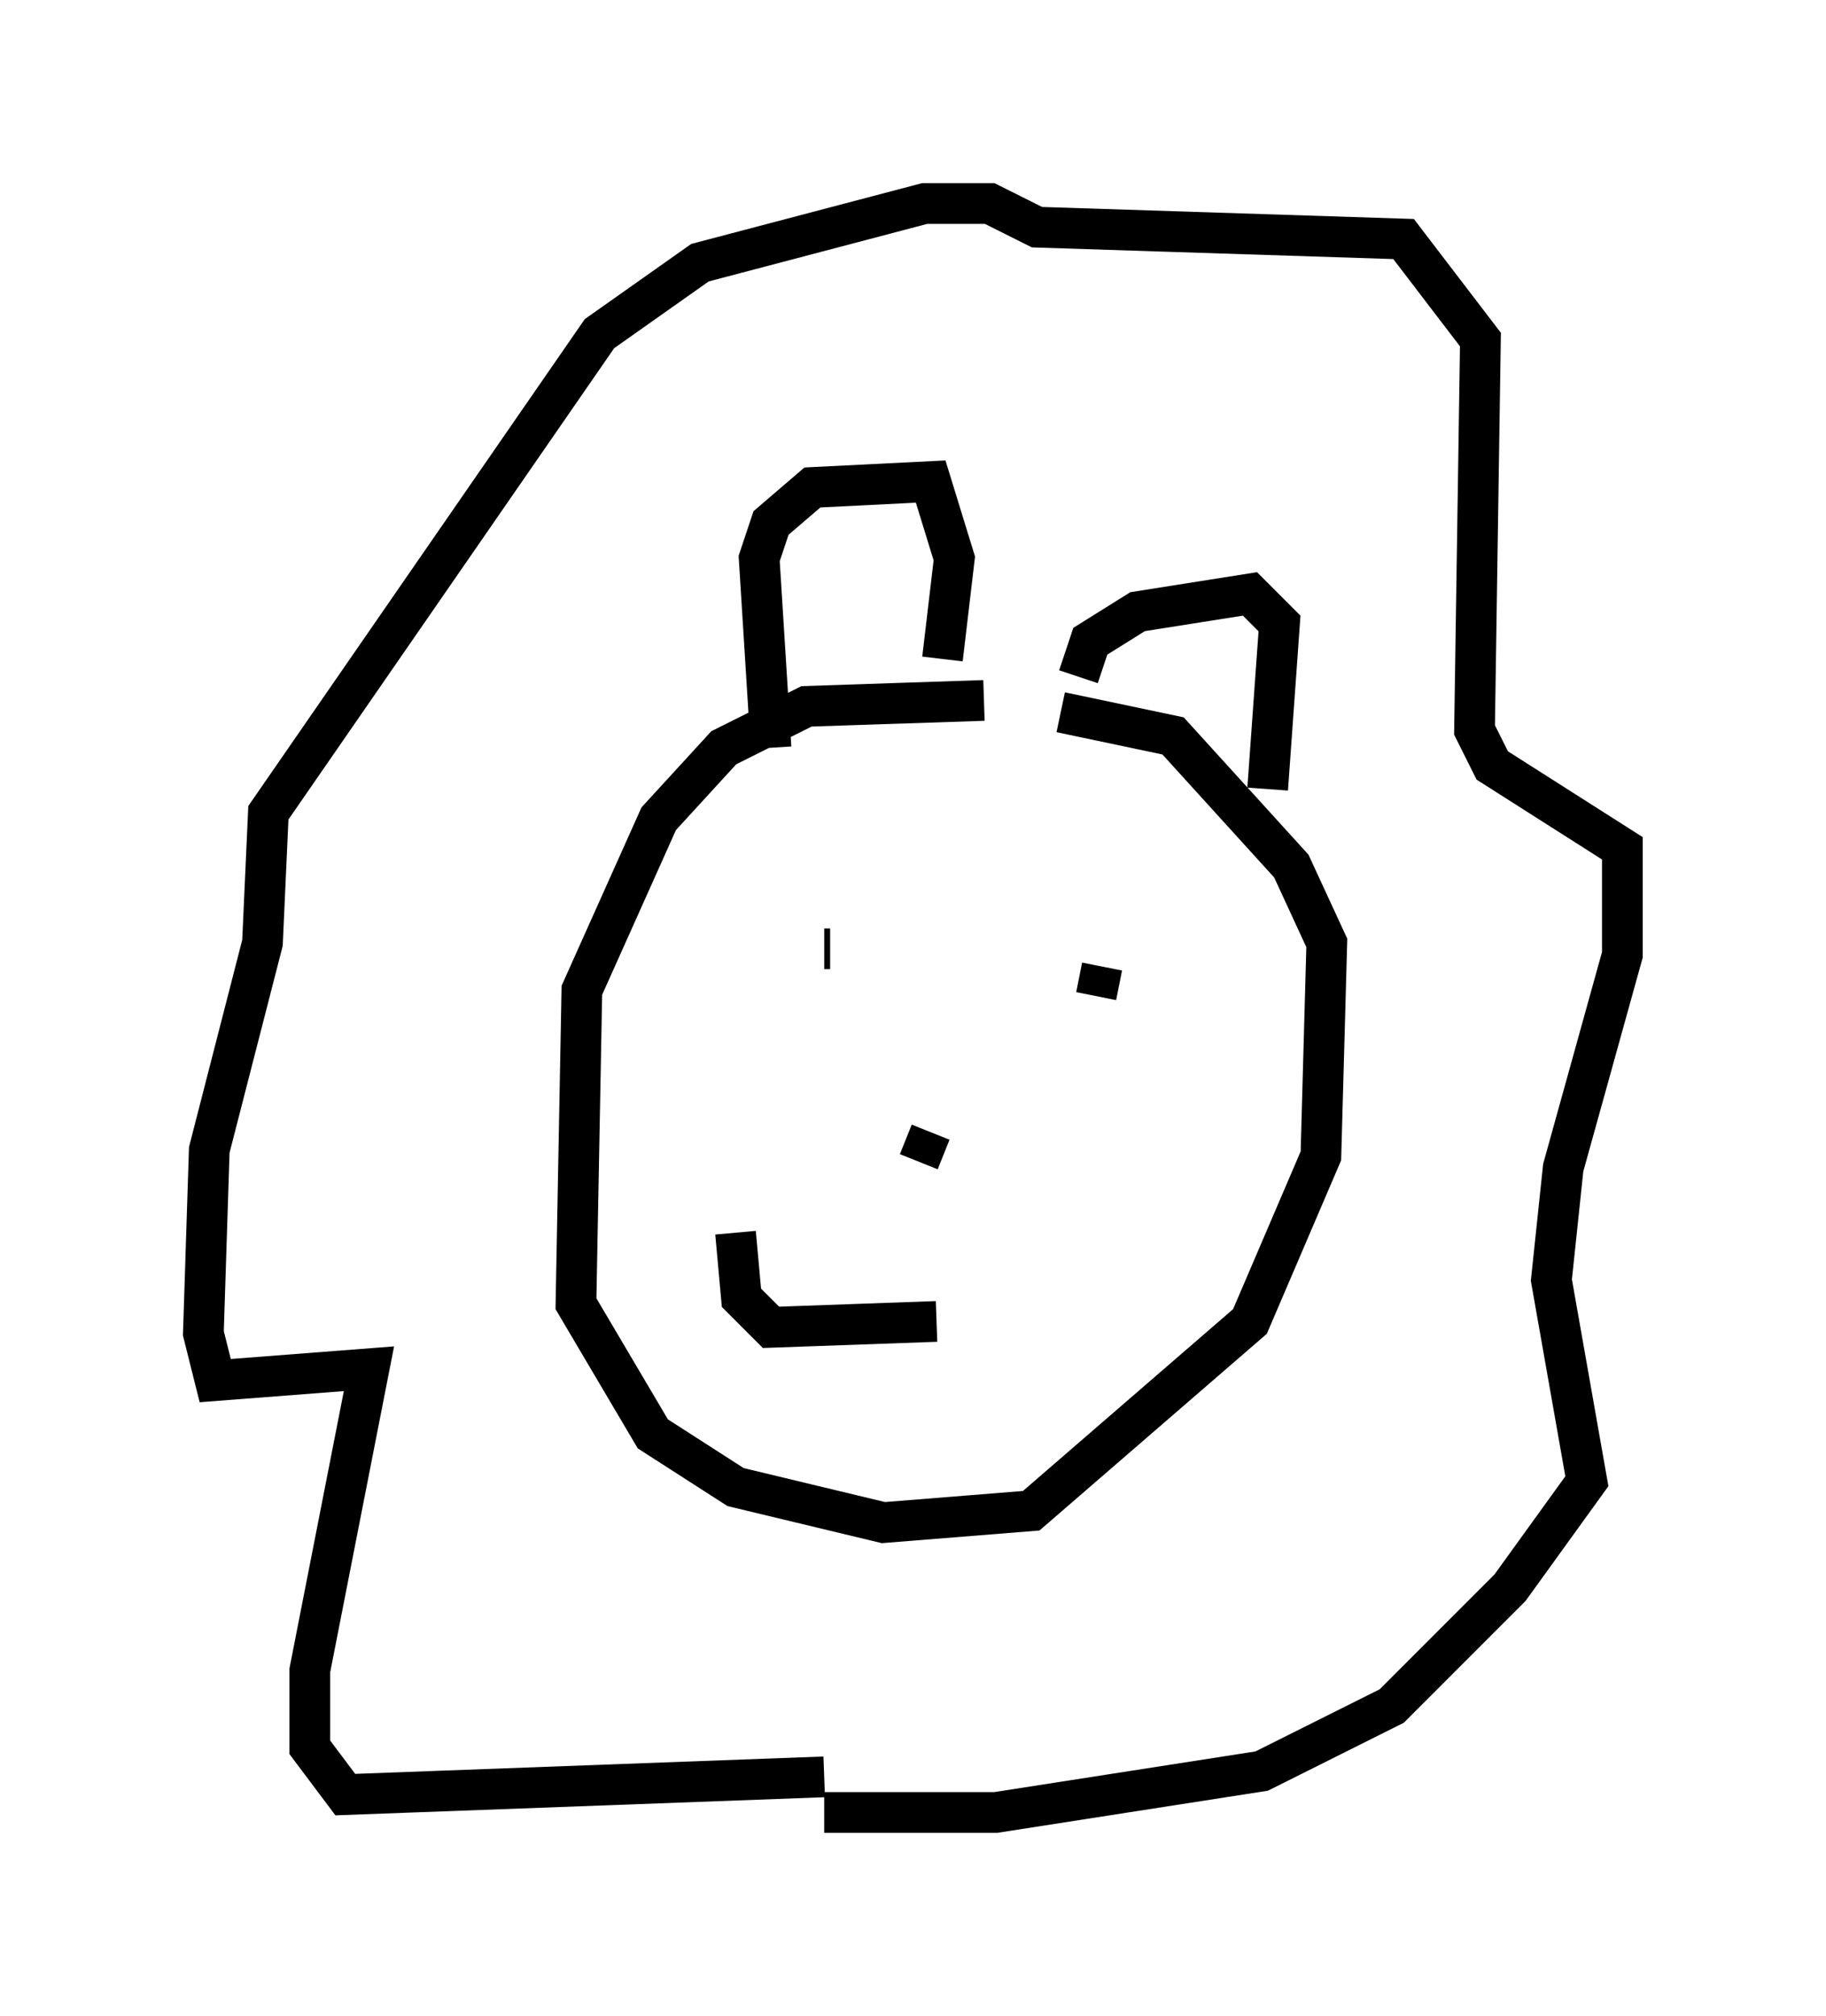 <?xml version="1.0" encoding="utf-8" ?>
<svg baseProfile="full" height="49.508" version="1.1" width="44.86" xmlns="http://www.w3.org/2000/svg" xmlns:ev="http://www.w3.org/2001/xml-events" xmlns:xlink="http://www.w3.org/1999/xlink"><defs /><rect fill="white" height="49.508" width="44.86" x="0" y="0" /><path d="M26.207, 17.927 m-2.034, -0.726 l-4.358, 0.145 -2.034, 1.017 l-1.598, 1.743 -1.888, 4.212 l-0.145, 7.698 1.888, 3.196 l2.034, 1.307 3.631, 0.872 l3.631, -0.291 5.374, -4.648 l1.743, -4.067 0.145, -5.229 l-0.872, -1.888 -2.905, -3.196 l-2.76, -0.581 m-7.117, 0.872 l-0.291, -4.648 0.291, -0.872 l1.017, -0.872 2.905, -0.145 l0.581, 1.888 -0.291, 2.469 m3.341, 0.436 l0.291, -0.872 1.162, -0.726 l2.76, -0.436 0.726, 0.726 l-0.291, 4.067 m-10.894, 3.922 l0.145, 0.0 m6.536, 1.162 l0.145, -0.726 m-4.503, 4.793 l0.291, -0.726 m-4.793, 2.469 l0.145, 1.598 0.726, 0.726 l4.067, -0.145 m-2.76, 11.184 l-11.765, 0.436 -0.872, -1.162 l0.0, -1.888 1.453, -7.408 l-3.777, 0.291 -0.291, -1.162 l0.145, -4.503 1.307, -5.084 l0.145, -3.196 8.134, -11.765 l2.469, -1.743 5.52, -1.453 l1.598, 0.0 1.162, 0.581 l9.006, 0.291 1.888, 2.469 l-0.145, 9.587 0.436, 0.872 l3.196, 2.034 0.0, 2.615 l-1.453, 5.229 -0.291, 2.76 l0.872, 4.939 -1.888, 2.615 l-2.905, 2.905 -3.196, 1.598 l-6.536, 1.017 -4.212, 0.0 " fill="none" stroke="black" stroke-width="1" /></svg>
